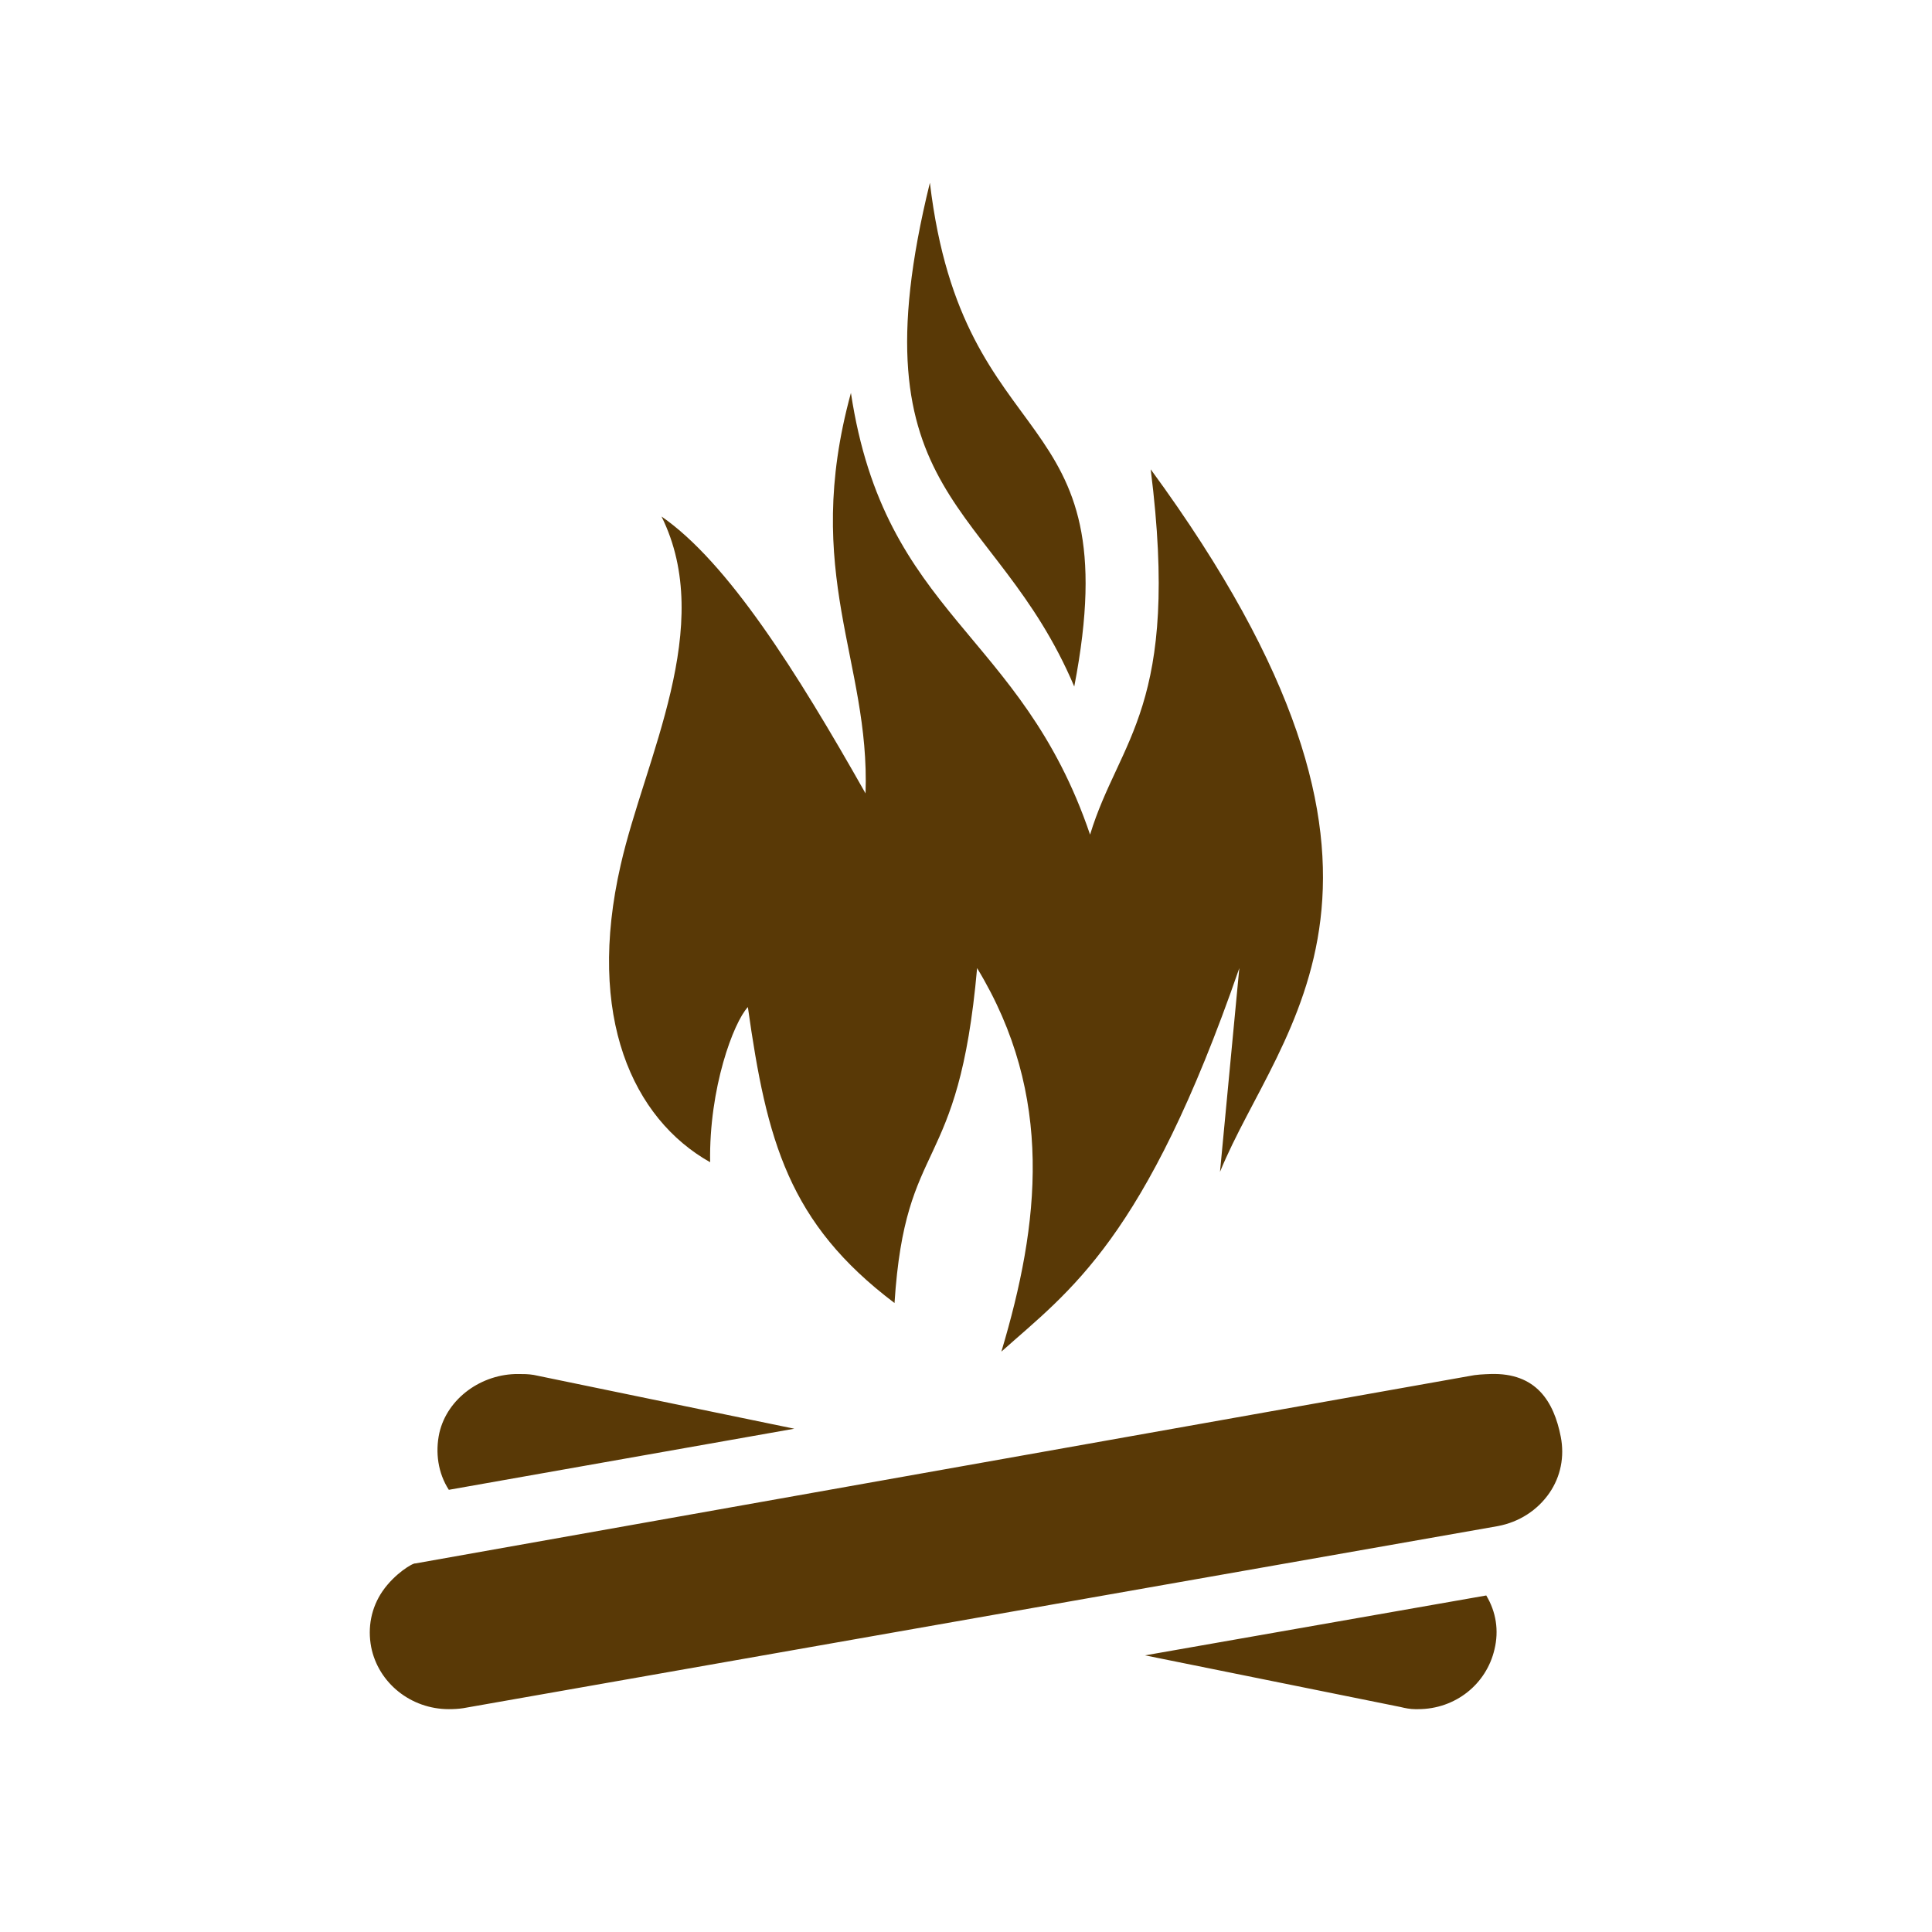 <?xml version="1.0" encoding="UTF-8"?>
<svg xmlns="http://www.w3.org/2000/svg" xmlns:xlink="http://www.w3.org/1999/xlink" width="32" height="32" viewBox="0 0 32 32">
<path fill-rule="evenodd" fill="rgb(34.902%, 22.353%, 2.353%)" fill-opacity="1" d="M 11.762 19.25 C 10.484 18.531 9.703 16.844 10.281 14.324 C 10.684 12.555 11.859 10.375 10.957 8.555 C 12.051 9.312 13.188 11.109 14.336 13.141 C 14.414 10.945 13.273 9.508 14.094 6.508 C 14.656 10.219 16.91 10.449 18.055 13.824 C 18.539 12.234 19.555 11.715 19.059 7.773 C 24.035 14.566 21.199 16.98 20.207 19.41 L 20.527 16.035 C 18.965 20.547 17.715 21.379 16.586 22.387 C 17.219 20.27 17.469 18.152 16.184 16.035 C 15.875 19.512 14.996 18.789 14.816 21.582 C 13.062 20.258 12.699 18.898 12.387 16.68 C 12.148 16.938 11.742 18.023 11.762 19.25 Z M 11.762 19.25 "/>
<path fill-rule="evenodd" fill="rgb(34.902%, 22.353%, 2.353%)" fill-opacity="1" d="M 15.402 3.027 C 14.102 8.312 16.477 8.266 17.793 11.371 C 18.719 6.582 15.953 7.66 15.402 3.027 Z M 15.402 3.027 "/>
<path fill-rule="nonzero" fill="rgb(34.902%, 22.353%, 2.353%)" fill-opacity="1" d="M 8.582 22.758 C 7.98 22.754 7.41 23.156 7.277 23.734 C 7.207 24.055 7.254 24.398 7.434 24.676 L 13.156 23.664 L 8.84 22.773 C 8.75 22.758 8.668 22.758 8.582 22.758 Z M 24.688 22.758 C 24.578 22.762 24.453 22.766 24.328 22.793 L 6.883 25.895 C 6.84 25.883 6.535 26.066 6.336 26.355 C 6.148 26.629 6.086 26.957 6.148 27.281 C 6.266 27.875 6.805 28.309 7.434 28.309 C 7.512 28.309 7.594 28.305 7.672 28.293 L 24.809 25.277 C 25.16 25.211 25.465 25.016 25.664 24.727 C 25.852 24.453 25.914 24.125 25.852 23.801 C 25.738 23.215 25.445 22.734 24.688 22.758 Z M 24.617 26.426 L 18.965 27.418 L 23.195 28.273 C 23.277 28.293 23.359 28.309 23.438 28.309 L 23.488 28.309 C 24.105 28.309 24.621 27.895 24.754 27.316 C 24.828 27.008 24.781 26.699 24.617 26.426 Z M 24.617 26.426 "/>
</svg>
